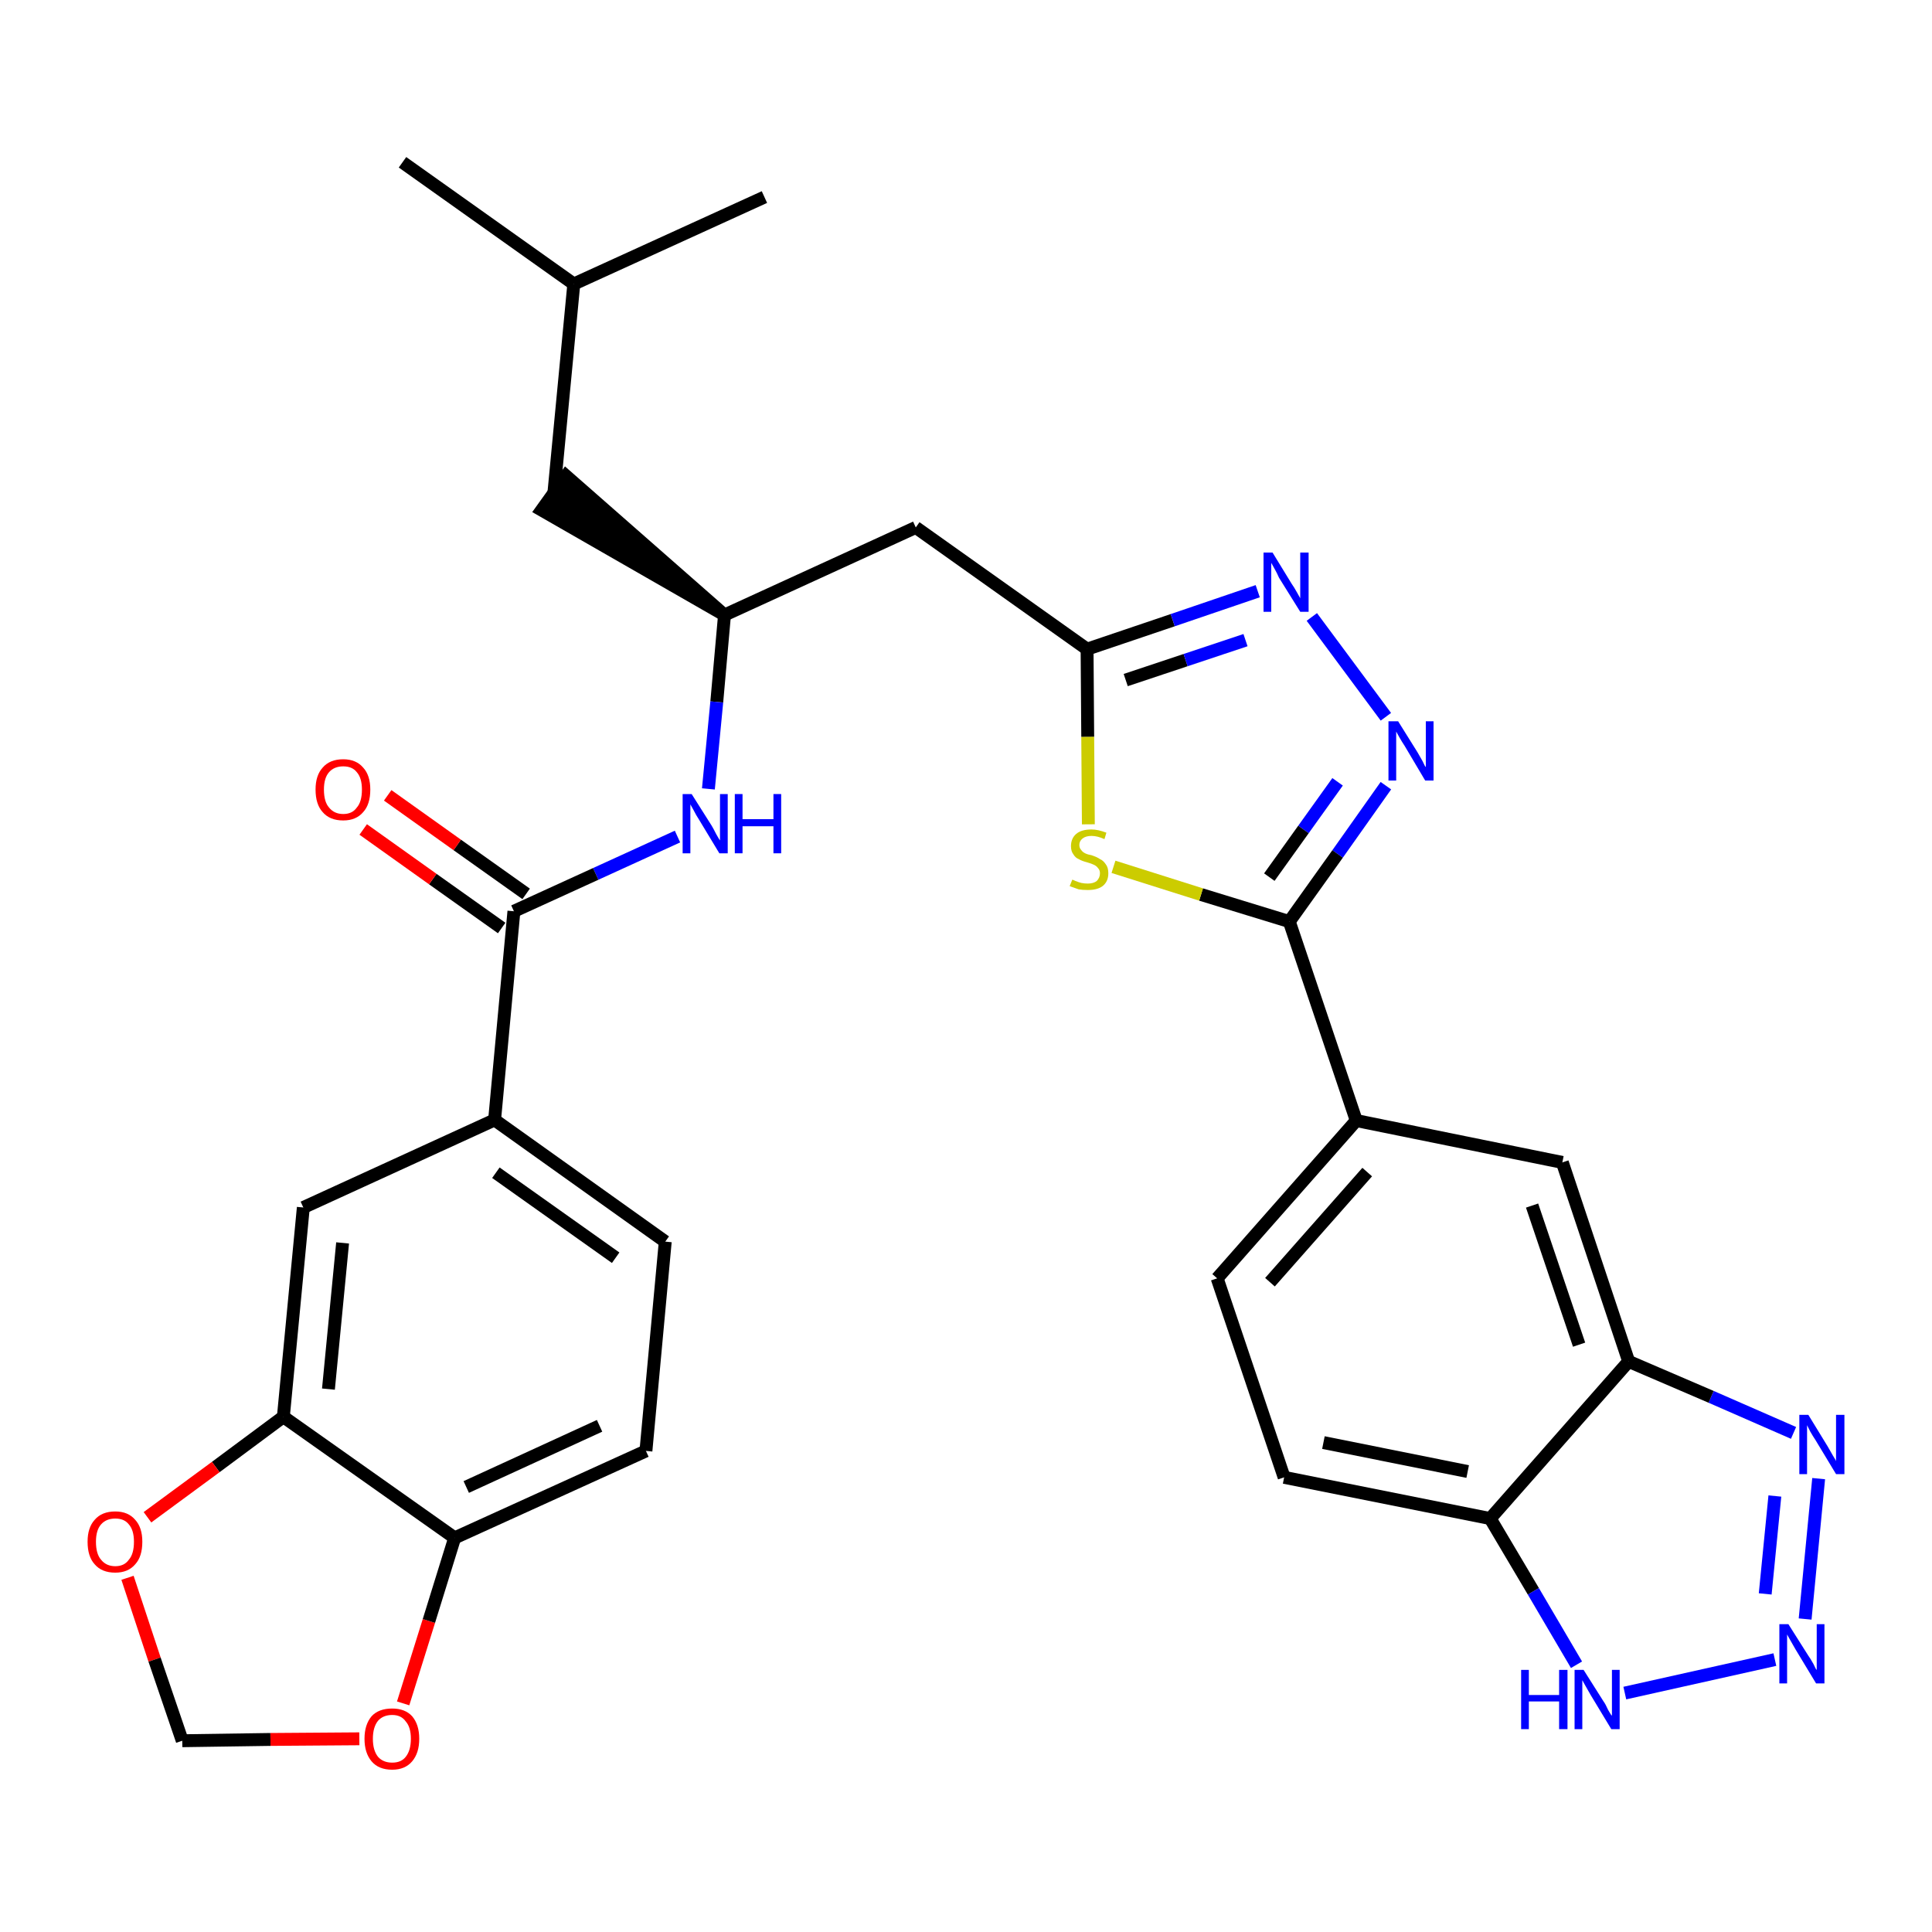 <?xml version='1.0' encoding='iso-8859-1'?>
<svg version='1.1' baseProfile='full'
              xmlns='http://www.w3.org/2000/svg'
                      xmlns:rdkit='http://www.rdkit.org/xml'
                      xmlns:xlink='http://www.w3.org/1999/xlink'
                  xml:space='preserve'
width='300px' height='300px' viewBox='0 0 300 300'>
<!-- END OF HEADER -->
<path class='bond-0 atom-0 atom-1' d='M 62.5,25.2 L 89.1,44.1' style='fill:none;fill-rule:evenodd;stroke:#000000;stroke-width:2.0px;stroke-linecap:butt;stroke-linejoin:miter;stroke-opacity:1' />
<path class='bond-1 atom-1 atom-2' d='M 89.1,44.1 L 118.7,30.6' style='fill:none;fill-rule:evenodd;stroke:#000000;stroke-width:2.0px;stroke-linecap:butt;stroke-linejoin:miter;stroke-opacity:1' />
<path class='bond-2 atom-1 atom-3' d='M 89.1,44.1 L 86.0,76.6' style='fill:none;fill-rule:evenodd;stroke:#000000;stroke-width:2.0px;stroke-linecap:butt;stroke-linejoin:miter;stroke-opacity:1' />
<path class='bond-3 atom-4 atom-3' d='M 112.5,95.5 L 87.9,73.9 L 84.1,79.2 Z' style='fill:#000000;fill-rule:evenodd;fill-opacity:1;stroke:#000000;stroke-width:2.0px;stroke-linecap:butt;stroke-linejoin:miter;stroke-opacity:1;' />
<path class='bond-4 atom-4 atom-5' d='M 112.5,95.5 L 142.2,81.9' style='fill:none;fill-rule:evenodd;stroke:#000000;stroke-width:2.0px;stroke-linecap:butt;stroke-linejoin:miter;stroke-opacity:1' />
<path class='bond-19 atom-4 atom-20' d='M 112.5,95.5 L 111.3,109.0' style='fill:none;fill-rule:evenodd;stroke:#000000;stroke-width:2.0px;stroke-linecap:butt;stroke-linejoin:miter;stroke-opacity:1' />
<path class='bond-19 atom-4 atom-20' d='M 111.3,109.0 L 110.0,122.5' style='fill:none;fill-rule:evenodd;stroke:#0000FF;stroke-width:2.0px;stroke-linecap:butt;stroke-linejoin:miter;stroke-opacity:1' />
<path class='bond-5 atom-5 atom-6' d='M 142.2,81.9 L 168.8,100.8' style='fill:none;fill-rule:evenodd;stroke:#000000;stroke-width:2.0px;stroke-linecap:butt;stroke-linejoin:miter;stroke-opacity:1' />
<path class='bond-6 atom-6 atom-7' d='M 168.8,100.8 L 182.1,96.3' style='fill:none;fill-rule:evenodd;stroke:#000000;stroke-width:2.0px;stroke-linecap:butt;stroke-linejoin:miter;stroke-opacity:1' />
<path class='bond-6 atom-6 atom-7' d='M 182.1,96.3 L 195.3,91.8' style='fill:none;fill-rule:evenodd;stroke:#0000FF;stroke-width:2.0px;stroke-linecap:butt;stroke-linejoin:miter;stroke-opacity:1' />
<path class='bond-6 atom-6 atom-7' d='M 174.8,105.6 L 184.1,102.5' style='fill:none;fill-rule:evenodd;stroke:#000000;stroke-width:2.0px;stroke-linecap:butt;stroke-linejoin:miter;stroke-opacity:1' />
<path class='bond-6 atom-6 atom-7' d='M 184.1,102.5 L 193.4,99.4' style='fill:none;fill-rule:evenodd;stroke:#0000FF;stroke-width:2.0px;stroke-linecap:butt;stroke-linejoin:miter;stroke-opacity:1' />
<path class='bond-31 atom-19 atom-6' d='M 169.0,128.0 L 168.9,114.4' style='fill:none;fill-rule:evenodd;stroke:#CCCC00;stroke-width:2.0px;stroke-linecap:butt;stroke-linejoin:miter;stroke-opacity:1' />
<path class='bond-31 atom-19 atom-6' d='M 168.9,114.4 L 168.8,100.8' style='fill:none;fill-rule:evenodd;stroke:#000000;stroke-width:2.0px;stroke-linecap:butt;stroke-linejoin:miter;stroke-opacity:1' />
<path class='bond-7 atom-7 atom-8' d='M 203.7,95.8 L 215.2,111.3' style='fill:none;fill-rule:evenodd;stroke:#0000FF;stroke-width:2.0px;stroke-linecap:butt;stroke-linejoin:miter;stroke-opacity:1' />
<path class='bond-8 atom-8 atom-9' d='M 215.2,122.0 L 207.7,132.6' style='fill:none;fill-rule:evenodd;stroke:#0000FF;stroke-width:2.0px;stroke-linecap:butt;stroke-linejoin:miter;stroke-opacity:1' />
<path class='bond-8 atom-8 atom-9' d='M 207.7,132.6 L 200.2,143.1' style='fill:none;fill-rule:evenodd;stroke:#000000;stroke-width:2.0px;stroke-linecap:butt;stroke-linejoin:miter;stroke-opacity:1' />
<path class='bond-8 atom-8 atom-9' d='M 207.7,121.4 L 202.4,128.8' style='fill:none;fill-rule:evenodd;stroke:#0000FF;stroke-width:2.0px;stroke-linecap:butt;stroke-linejoin:miter;stroke-opacity:1' />
<path class='bond-8 atom-8 atom-9' d='M 202.4,128.8 L 197.1,136.2' style='fill:none;fill-rule:evenodd;stroke:#000000;stroke-width:2.0px;stroke-linecap:butt;stroke-linejoin:miter;stroke-opacity:1' />
<path class='bond-9 atom-9 atom-10' d='M 200.2,143.1 L 210.6,174.0' style='fill:none;fill-rule:evenodd;stroke:#000000;stroke-width:2.0px;stroke-linecap:butt;stroke-linejoin:miter;stroke-opacity:1' />
<path class='bond-18 atom-9 atom-19' d='M 200.2,143.1 L 186.5,138.9' style='fill:none;fill-rule:evenodd;stroke:#000000;stroke-width:2.0px;stroke-linecap:butt;stroke-linejoin:miter;stroke-opacity:1' />
<path class='bond-18 atom-9 atom-19' d='M 186.5,138.9 L 172.9,134.6' style='fill:none;fill-rule:evenodd;stroke:#CCCC00;stroke-width:2.0px;stroke-linecap:butt;stroke-linejoin:miter;stroke-opacity:1' />
<path class='bond-10 atom-10 atom-11' d='M 210.6,174.0 L 189.0,198.5' style='fill:none;fill-rule:evenodd;stroke:#000000;stroke-width:2.0px;stroke-linecap:butt;stroke-linejoin:miter;stroke-opacity:1' />
<path class='bond-10 atom-10 atom-11' d='M 212.3,182.0 L 197.2,199.1' style='fill:none;fill-rule:evenodd;stroke:#000000;stroke-width:2.0px;stroke-linecap:butt;stroke-linejoin:miter;stroke-opacity:1' />
<path class='bond-33 atom-18 atom-10' d='M 242.6,180.5 L 210.6,174.0' style='fill:none;fill-rule:evenodd;stroke:#000000;stroke-width:2.0px;stroke-linecap:butt;stroke-linejoin:miter;stroke-opacity:1' />
<path class='bond-11 atom-11 atom-12' d='M 189.0,198.5 L 199.4,229.4' style='fill:none;fill-rule:evenodd;stroke:#000000;stroke-width:2.0px;stroke-linecap:butt;stroke-linejoin:miter;stroke-opacity:1' />
<path class='bond-12 atom-12 atom-13' d='M 199.4,229.4 L 231.4,235.8' style='fill:none;fill-rule:evenodd;stroke:#000000;stroke-width:2.0px;stroke-linecap:butt;stroke-linejoin:miter;stroke-opacity:1' />
<path class='bond-12 atom-12 atom-13' d='M 205.5,224.0 L 227.9,228.5' style='fill:none;fill-rule:evenodd;stroke:#000000;stroke-width:2.0px;stroke-linecap:butt;stroke-linejoin:miter;stroke-opacity:1' />
<path class='bond-13 atom-13 atom-14' d='M 231.4,235.8 L 238.1,247.1' style='fill:none;fill-rule:evenodd;stroke:#000000;stroke-width:2.0px;stroke-linecap:butt;stroke-linejoin:miter;stroke-opacity:1' />
<path class='bond-13 atom-13 atom-14' d='M 238.1,247.1 L 244.8,258.5' style='fill:none;fill-rule:evenodd;stroke:#0000FF;stroke-width:2.0px;stroke-linecap:butt;stroke-linejoin:miter;stroke-opacity:1' />
<path class='bond-35 atom-17 atom-13' d='M 252.9,211.4 L 231.4,235.8' style='fill:none;fill-rule:evenodd;stroke:#000000;stroke-width:2.0px;stroke-linecap:butt;stroke-linejoin:miter;stroke-opacity:1' />
<path class='bond-14 atom-14 atom-15' d='M 252.3,262.9 L 275.6,257.7' style='fill:none;fill-rule:evenodd;stroke:#0000FF;stroke-width:2.0px;stroke-linecap:butt;stroke-linejoin:miter;stroke-opacity:1' />
<path class='bond-15 atom-15 atom-16' d='M 280.3,251.4 L 282.4,229.6' style='fill:none;fill-rule:evenodd;stroke:#0000FF;stroke-width:2.0px;stroke-linecap:butt;stroke-linejoin:miter;stroke-opacity:1' />
<path class='bond-15 atom-15 atom-16' d='M 274.1,247.5 L 275.6,232.3' style='fill:none;fill-rule:evenodd;stroke:#0000FF;stroke-width:2.0px;stroke-linecap:butt;stroke-linejoin:miter;stroke-opacity:1' />
<path class='bond-16 atom-16 atom-17' d='M 278.5,222.5 L 265.7,216.9' style='fill:none;fill-rule:evenodd;stroke:#0000FF;stroke-width:2.0px;stroke-linecap:butt;stroke-linejoin:miter;stroke-opacity:1' />
<path class='bond-16 atom-16 atom-17' d='M 265.7,216.9 L 252.9,211.4' style='fill:none;fill-rule:evenodd;stroke:#000000;stroke-width:2.0px;stroke-linecap:butt;stroke-linejoin:miter;stroke-opacity:1' />
<path class='bond-17 atom-17 atom-18' d='M 252.9,211.4 L 242.6,180.5' style='fill:none;fill-rule:evenodd;stroke:#000000;stroke-width:2.0px;stroke-linecap:butt;stroke-linejoin:miter;stroke-opacity:1' />
<path class='bond-17 atom-17 atom-18' d='M 245.2,208.8 L 237.9,187.2' style='fill:none;fill-rule:evenodd;stroke:#000000;stroke-width:2.0px;stroke-linecap:butt;stroke-linejoin:miter;stroke-opacity:1' />
<path class='bond-20 atom-20 atom-21' d='M 105.2,129.9 L 92.5,135.7' style='fill:none;fill-rule:evenodd;stroke:#0000FF;stroke-width:2.0px;stroke-linecap:butt;stroke-linejoin:miter;stroke-opacity:1' />
<path class='bond-20 atom-20 atom-21' d='M 92.5,135.7 L 79.8,141.5' style='fill:none;fill-rule:evenodd;stroke:#000000;stroke-width:2.0px;stroke-linecap:butt;stroke-linejoin:miter;stroke-opacity:1' />
<path class='bond-21 atom-21 atom-22' d='M 81.7,138.8 L 71.0,131.2' style='fill:none;fill-rule:evenodd;stroke:#000000;stroke-width:2.0px;stroke-linecap:butt;stroke-linejoin:miter;stroke-opacity:1' />
<path class='bond-21 atom-21 atom-22' d='M 71.0,131.2 L 60.2,123.5' style='fill:none;fill-rule:evenodd;stroke:#FF0000;stroke-width:2.0px;stroke-linecap:butt;stroke-linejoin:miter;stroke-opacity:1' />
<path class='bond-21 atom-21 atom-22' d='M 77.9,144.1 L 67.2,136.5' style='fill:none;fill-rule:evenodd;stroke:#000000;stroke-width:2.0px;stroke-linecap:butt;stroke-linejoin:miter;stroke-opacity:1' />
<path class='bond-21 atom-21 atom-22' d='M 67.2,136.5 L 56.4,128.8' style='fill:none;fill-rule:evenodd;stroke:#FF0000;stroke-width:2.0px;stroke-linecap:butt;stroke-linejoin:miter;stroke-opacity:1' />
<path class='bond-22 atom-21 atom-23' d='M 79.8,141.5 L 76.8,173.9' style='fill:none;fill-rule:evenodd;stroke:#000000;stroke-width:2.0px;stroke-linecap:butt;stroke-linejoin:miter;stroke-opacity:1' />
<path class='bond-23 atom-23 atom-24' d='M 76.8,173.9 L 103.3,192.8' style='fill:none;fill-rule:evenodd;stroke:#000000;stroke-width:2.0px;stroke-linecap:butt;stroke-linejoin:miter;stroke-opacity:1' />
<path class='bond-23 atom-23 atom-24' d='M 77.0,182.1 L 95.6,195.3' style='fill:none;fill-rule:evenodd;stroke:#000000;stroke-width:2.0px;stroke-linecap:butt;stroke-linejoin:miter;stroke-opacity:1' />
<path class='bond-32 atom-28 atom-23' d='M 47.1,187.5 L 76.8,173.9' style='fill:none;fill-rule:evenodd;stroke:#000000;stroke-width:2.0px;stroke-linecap:butt;stroke-linejoin:miter;stroke-opacity:1' />
<path class='bond-24 atom-24 atom-25' d='M 103.3,192.8 L 100.3,225.3' style='fill:none;fill-rule:evenodd;stroke:#000000;stroke-width:2.0px;stroke-linecap:butt;stroke-linejoin:miter;stroke-opacity:1' />
<path class='bond-25 atom-25 atom-26' d='M 100.3,225.3 L 70.6,238.8' style='fill:none;fill-rule:evenodd;stroke:#000000;stroke-width:2.0px;stroke-linecap:butt;stroke-linejoin:miter;stroke-opacity:1' />
<path class='bond-25 atom-25 atom-26' d='M 93.1,221.4 L 72.4,230.9' style='fill:none;fill-rule:evenodd;stroke:#000000;stroke-width:2.0px;stroke-linecap:butt;stroke-linejoin:miter;stroke-opacity:1' />
<path class='bond-26 atom-26 atom-27' d='M 70.6,238.8 L 44.0,220.0' style='fill:none;fill-rule:evenodd;stroke:#000000;stroke-width:2.0px;stroke-linecap:butt;stroke-linejoin:miter;stroke-opacity:1' />
<path class='bond-34 atom-31 atom-26' d='M 62.6,264.5 L 66.6,251.7' style='fill:none;fill-rule:evenodd;stroke:#FF0000;stroke-width:2.0px;stroke-linecap:butt;stroke-linejoin:miter;stroke-opacity:1' />
<path class='bond-34 atom-31 atom-26' d='M 66.6,251.7 L 70.6,238.8' style='fill:none;fill-rule:evenodd;stroke:#000000;stroke-width:2.0px;stroke-linecap:butt;stroke-linejoin:miter;stroke-opacity:1' />
<path class='bond-27 atom-27 atom-28' d='M 44.0,220.0 L 47.1,187.5' style='fill:none;fill-rule:evenodd;stroke:#000000;stroke-width:2.0px;stroke-linecap:butt;stroke-linejoin:miter;stroke-opacity:1' />
<path class='bond-27 atom-27 atom-28' d='M 51.0,215.7 L 53.2,193.0' style='fill:none;fill-rule:evenodd;stroke:#000000;stroke-width:2.0px;stroke-linecap:butt;stroke-linejoin:miter;stroke-opacity:1' />
<path class='bond-28 atom-27 atom-29' d='M 44.0,220.0 L 33.5,227.8' style='fill:none;fill-rule:evenodd;stroke:#000000;stroke-width:2.0px;stroke-linecap:butt;stroke-linejoin:miter;stroke-opacity:1' />
<path class='bond-28 atom-27 atom-29' d='M 33.5,227.8 L 22.9,235.6' style='fill:none;fill-rule:evenodd;stroke:#FF0000;stroke-width:2.0px;stroke-linecap:butt;stroke-linejoin:miter;stroke-opacity:1' />
<path class='bond-29 atom-29 atom-30' d='M 19.8,245.0 L 24.0,257.7' style='fill:none;fill-rule:evenodd;stroke:#FF0000;stroke-width:2.0px;stroke-linecap:butt;stroke-linejoin:miter;stroke-opacity:1' />
<path class='bond-29 atom-29 atom-30' d='M 24.0,257.7 L 28.3,270.3' style='fill:none;fill-rule:evenodd;stroke:#000000;stroke-width:2.0px;stroke-linecap:butt;stroke-linejoin:miter;stroke-opacity:1' />
<path class='bond-30 atom-30 atom-31' d='M 28.3,270.3 L 42.0,270.1' style='fill:none;fill-rule:evenodd;stroke:#000000;stroke-width:2.0px;stroke-linecap:butt;stroke-linejoin:miter;stroke-opacity:1' />
<path class='bond-30 atom-30 atom-31' d='M 42.0,270.1 L 55.8,270.0' style='fill:none;fill-rule:evenodd;stroke:#FF0000;stroke-width:2.0px;stroke-linecap:butt;stroke-linejoin:miter;stroke-opacity:1' />
<path  class='atom-7' d='M 197.6 85.8
L 200.6 90.7
Q 200.9 91.1, 201.4 92.0
Q 201.9 92.9, 201.9 92.9
L 201.9 85.8
L 203.2 85.8
L 203.2 95.0
L 201.9 95.0
L 198.6 89.7
Q 198.3 89.0, 197.9 88.3
Q 197.5 87.6, 197.4 87.4
L 197.4 95.0
L 196.2 95.0
L 196.2 85.8
L 197.6 85.8
' fill='#0000FF'/>
<path  class='atom-8' d='M 217.1 112.0
L 220.1 116.8
Q 220.4 117.3, 220.9 118.2
Q 221.3 119.1, 221.4 119.1
L 221.4 112.0
L 222.6 112.0
L 222.6 121.2
L 221.3 121.2
L 218.1 115.8
Q 217.7 115.2, 217.3 114.5
Q 216.9 113.8, 216.8 113.6
L 216.8 121.2
L 215.6 121.2
L 215.6 112.0
L 217.1 112.0
' fill='#0000FF'/>
<path  class='atom-14' d='M 236.2 259.3
L 237.4 259.3
L 237.4 263.2
L 242.1 263.2
L 242.1 259.3
L 243.4 259.3
L 243.4 268.5
L 242.1 268.5
L 242.1 264.2
L 237.4 264.2
L 237.4 268.5
L 236.2 268.5
L 236.2 259.3
' fill='#0000FF'/>
<path  class='atom-14' d='M 245.9 259.3
L 249.0 264.2
Q 249.3 264.6, 249.7 265.5
Q 250.2 266.4, 250.3 266.4
L 250.3 259.3
L 251.5 259.3
L 251.5 268.5
L 250.2 268.5
L 247.0 263.2
Q 246.6 262.5, 246.2 261.8
Q 245.8 261.1, 245.7 260.9
L 245.7 268.5
L 244.5 268.5
L 244.5 259.3
L 245.9 259.3
' fill='#0000FF'/>
<path  class='atom-15' d='M 277.7 252.2
L 280.8 257.1
Q 281.1 257.5, 281.6 258.4
Q 282.0 259.3, 282.1 259.3
L 282.1 252.2
L 283.3 252.2
L 283.3 261.4
L 282.0 261.4
L 278.8 256.1
Q 278.4 255.4, 278.0 254.7
Q 277.6 254.0, 277.5 253.8
L 277.5 261.4
L 276.3 261.4
L 276.3 252.2
L 277.7 252.2
' fill='#0000FF'/>
<path  class='atom-16' d='M 280.8 219.7
L 283.8 224.6
Q 284.1 225.1, 284.6 226.0
Q 285.1 226.8, 285.1 226.9
L 285.1 219.7
L 286.4 219.7
L 286.4 228.9
L 285.1 228.9
L 281.9 223.6
Q 281.5 223.0, 281.1 222.3
Q 280.7 221.5, 280.6 221.3
L 280.6 228.9
L 279.4 228.9
L 279.4 219.7
L 280.8 219.7
' fill='#0000FF'/>
<path  class='atom-19' d='M 166.5 136.6
Q 166.6 136.6, 167.0 136.8
Q 167.5 137.0, 167.9 137.1
Q 168.4 137.2, 168.9 137.2
Q 169.8 137.2, 170.3 136.8
Q 170.8 136.3, 170.8 135.6
Q 170.8 135.1, 170.5 134.8
Q 170.3 134.5, 169.9 134.3
Q 169.5 134.1, 168.8 133.9
Q 168.0 133.7, 167.5 133.4
Q 167.0 133.2, 166.7 132.7
Q 166.3 132.2, 166.3 131.4
Q 166.3 130.2, 167.1 129.5
Q 167.9 128.8, 169.5 128.8
Q 170.5 128.8, 171.8 129.3
L 171.5 130.3
Q 170.4 129.8, 169.5 129.8
Q 168.6 129.8, 168.1 130.2
Q 167.6 130.6, 167.6 131.2
Q 167.6 131.7, 167.9 132.0
Q 168.1 132.3, 168.5 132.5
Q 168.9 132.7, 169.5 132.8
Q 170.4 133.1, 170.8 133.4
Q 171.3 133.6, 171.7 134.2
Q 172.1 134.7, 172.1 135.6
Q 172.1 136.9, 171.2 137.6
Q 170.4 138.2, 168.9 138.2
Q 168.1 138.2, 167.5 138.1
Q 166.9 137.9, 166.1 137.6
L 166.5 136.6
' fill='#CCCC00'/>
<path  class='atom-20' d='M 107.4 123.3
L 110.5 128.2
Q 110.8 128.7, 111.2 129.5
Q 111.7 130.4, 111.8 130.5
L 111.8 123.3
L 113.0 123.3
L 113.0 132.5
L 111.7 132.5
L 108.5 127.2
Q 108.1 126.6, 107.7 125.8
Q 107.3 125.1, 107.2 124.9
L 107.2 132.5
L 106.0 132.5
L 106.0 123.3
L 107.4 123.3
' fill='#0000FF'/>
<path  class='atom-20' d='M 114.1 123.3
L 115.3 123.3
L 115.3 127.2
L 120.1 127.2
L 120.1 123.3
L 121.3 123.3
L 121.3 132.5
L 120.1 132.5
L 120.1 128.3
L 115.3 128.3
L 115.3 132.5
L 114.1 132.5
L 114.1 123.3
' fill='#0000FF'/>
<path  class='atom-22' d='M 49.0 122.6
Q 49.0 120.4, 50.1 119.2
Q 51.2 117.9, 53.3 117.9
Q 55.3 117.9, 56.4 119.2
Q 57.5 120.4, 57.5 122.6
Q 57.5 124.9, 56.4 126.1
Q 55.3 127.4, 53.3 127.4
Q 51.2 127.4, 50.1 126.1
Q 49.0 124.9, 49.0 122.6
M 53.3 126.4
Q 54.7 126.4, 55.4 125.4
Q 56.2 124.5, 56.2 122.6
Q 56.2 120.8, 55.4 119.9
Q 54.7 119.0, 53.3 119.0
Q 51.9 119.0, 51.1 119.9
Q 50.3 120.8, 50.3 122.6
Q 50.3 124.5, 51.1 125.4
Q 51.9 126.4, 53.3 126.4
' fill='#FF0000'/>
<path  class='atom-29' d='M 13.6 239.4
Q 13.6 237.2, 14.7 236.0
Q 15.8 234.7, 17.9 234.7
Q 19.9 234.7, 21.0 236.0
Q 22.1 237.2, 22.1 239.4
Q 22.1 241.7, 21.0 242.9
Q 19.9 244.2, 17.9 244.2
Q 15.8 244.2, 14.7 242.9
Q 13.6 241.7, 13.6 239.4
M 17.9 243.2
Q 19.3 243.2, 20.0 242.2
Q 20.8 241.3, 20.8 239.4
Q 20.8 237.6, 20.0 236.7
Q 19.3 235.8, 17.9 235.8
Q 16.5 235.8, 15.7 236.7
Q 14.9 237.6, 14.9 239.4
Q 14.9 241.3, 15.7 242.2
Q 16.5 243.2, 17.9 243.2
' fill='#FF0000'/>
<path  class='atom-31' d='M 56.6 270.0
Q 56.6 267.8, 57.7 266.5
Q 58.8 265.3, 60.9 265.3
Q 62.9 265.3, 64.0 266.5
Q 65.1 267.8, 65.1 270.0
Q 65.1 272.2, 64.0 273.5
Q 62.9 274.8, 60.9 274.8
Q 58.8 274.8, 57.7 273.5
Q 56.6 272.2, 56.6 270.0
M 60.9 273.7
Q 62.3 273.7, 63.0 272.8
Q 63.8 271.8, 63.8 270.0
Q 63.8 268.2, 63.0 267.3
Q 62.3 266.3, 60.9 266.3
Q 59.5 266.3, 58.7 267.2
Q 57.9 268.2, 57.9 270.0
Q 57.9 271.8, 58.7 272.8
Q 59.5 273.7, 60.9 273.7
' fill='#FF0000'/>
</svg>
